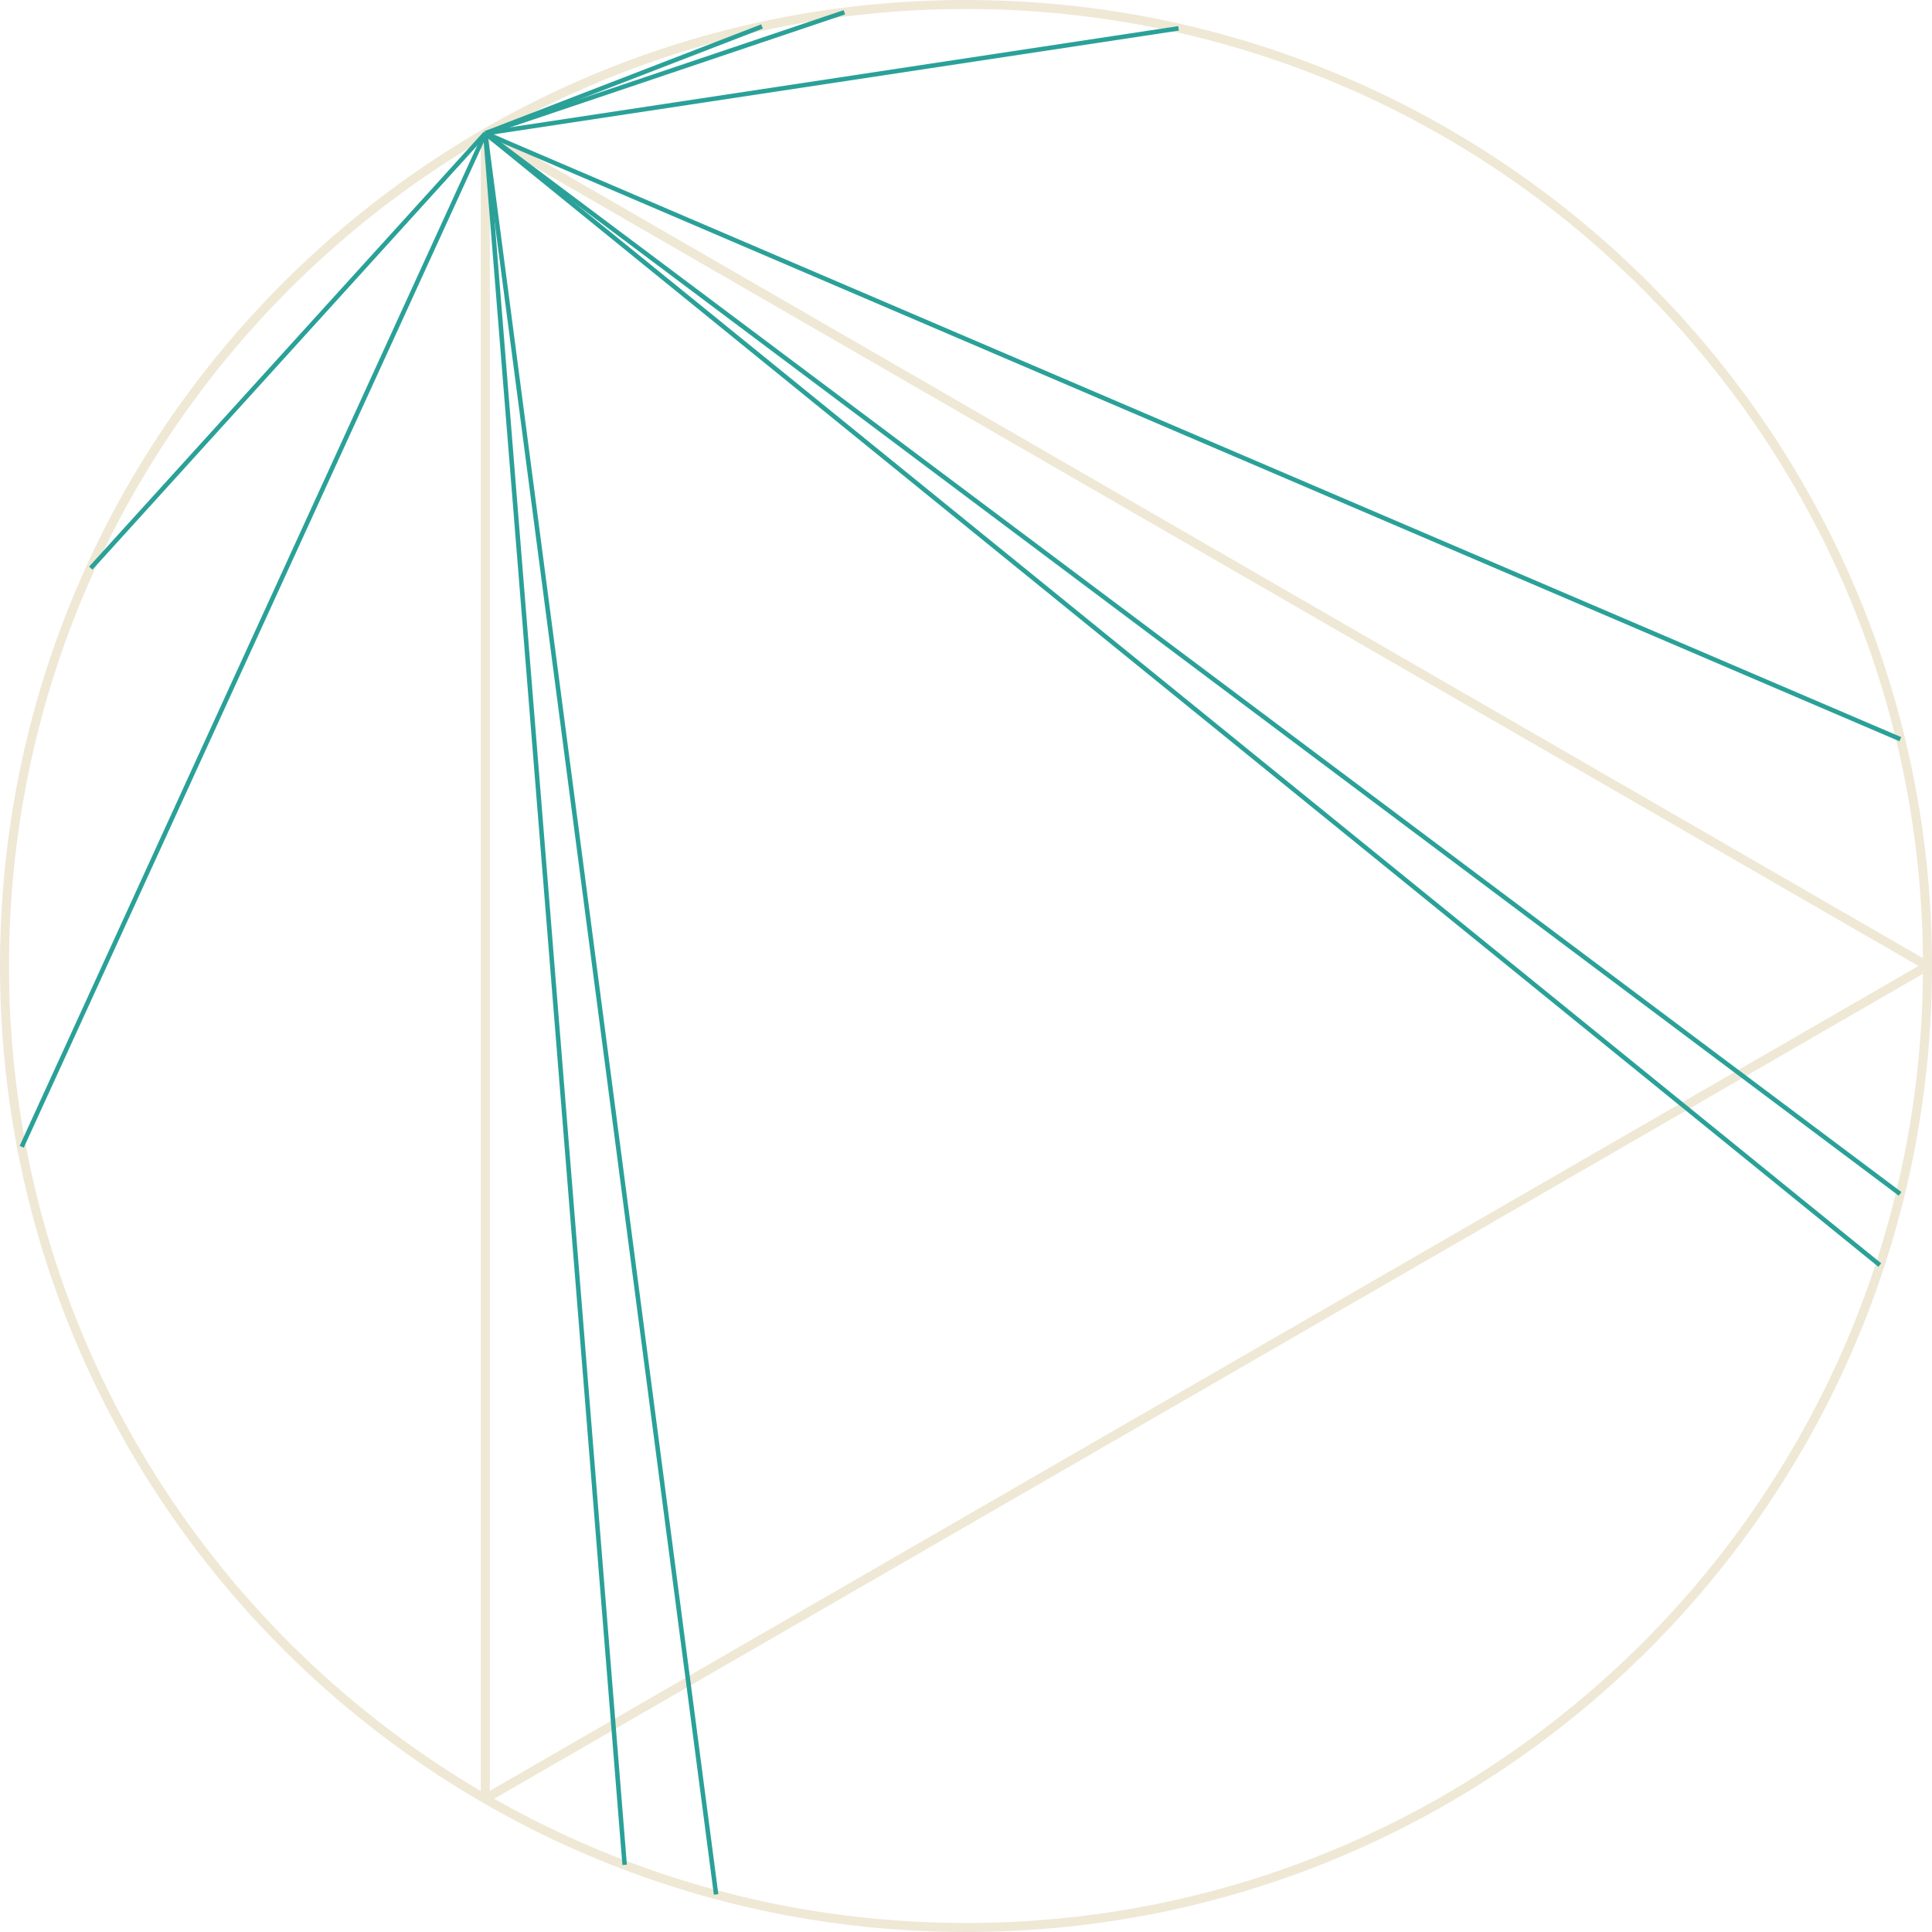 <?xml version='1.0' encoding='UTF-8'?>
<!-- This file was generated by dvisvgm 3.0.3 -->
<svg version='1.1' xmlns='http://www.w3.org/2000/svg' xmlns:xlink='http://www.w3.org/1999/xlink' width='170.879pt' height='170.879pt' viewBox='148.183 52.801 170.879 170.879'>
<g id='page1'>
<path d='M318.664 138.238C318.664 91.273 280.59 53.199 233.625 53.199C186.656 53.199 148.582 91.273 148.582 138.238C148.582 185.207 186.656 223.281 233.625 223.281C280.59 223.281 318.664 185.207 318.664 138.238Z' stroke='#eee8d5' fill='none' stroke-width='.797'/>
<path d='M318.664 138.238L191.106 64.594' stroke='#eee8d5' fill='none' stroke-width='.797' stroke-miterlimit='10'/>
<path d='M191.106 64.594V211.887' stroke='#eee8d5' fill='none' stroke-width='.797' stroke-miterlimit='10'/>
<path d='M191.106 211.887L318.664 138.238' stroke='#eee8d5' fill='none' stroke-width='.797' stroke-miterlimit='10'/>
<path d='M191.106 64.594L156.211 103.051' stroke='#2aa198' fill='none' stroke-width='.399' stroke-miterlimit='10'/>
<path d='M191.106 64.594L316.262 118.18' stroke='#2aa198' fill='none' stroke-width='.399' stroke-miterlimit='10'/>
<path d='M191.106 64.594L203.43 217.738' stroke='#2aa198' fill='none' stroke-width='.399' stroke-miterlimit='10'/>
<path d='M191.106 64.594L316.238 158.394' stroke='#2aa198' fill='none' stroke-width='.399' stroke-miterlimit='10'/>
<path d='M191.106 64.594L252.422 55.309' stroke='#2aa198' fill='none' stroke-width='.399' stroke-miterlimit='10'/>
<path d='M191.106 64.594L215.582 55.141' stroke='#2aa198' fill='none' stroke-width='.399' stroke-miterlimit='10'/>
<path d='M191.106 64.594L314.445 164.691' stroke='#2aa198' fill='none' stroke-width='.399' stroke-miterlimit='10'/>
<path d='M191.106 64.594L222.867 53.887' stroke='#2aa198' fill='none' stroke-width='.399' stroke-miterlimit='10'/>
<path d='M191.106 64.594L211.519 220.356' stroke='#2aa198' fill='none' stroke-width='.399' stroke-miterlimit='10'/>
<path d='M191.106 64.594L150.102 154.231' stroke='#2aa198' fill='none' stroke-width='.399' stroke-miterlimit='10'/>
</g>
</svg>